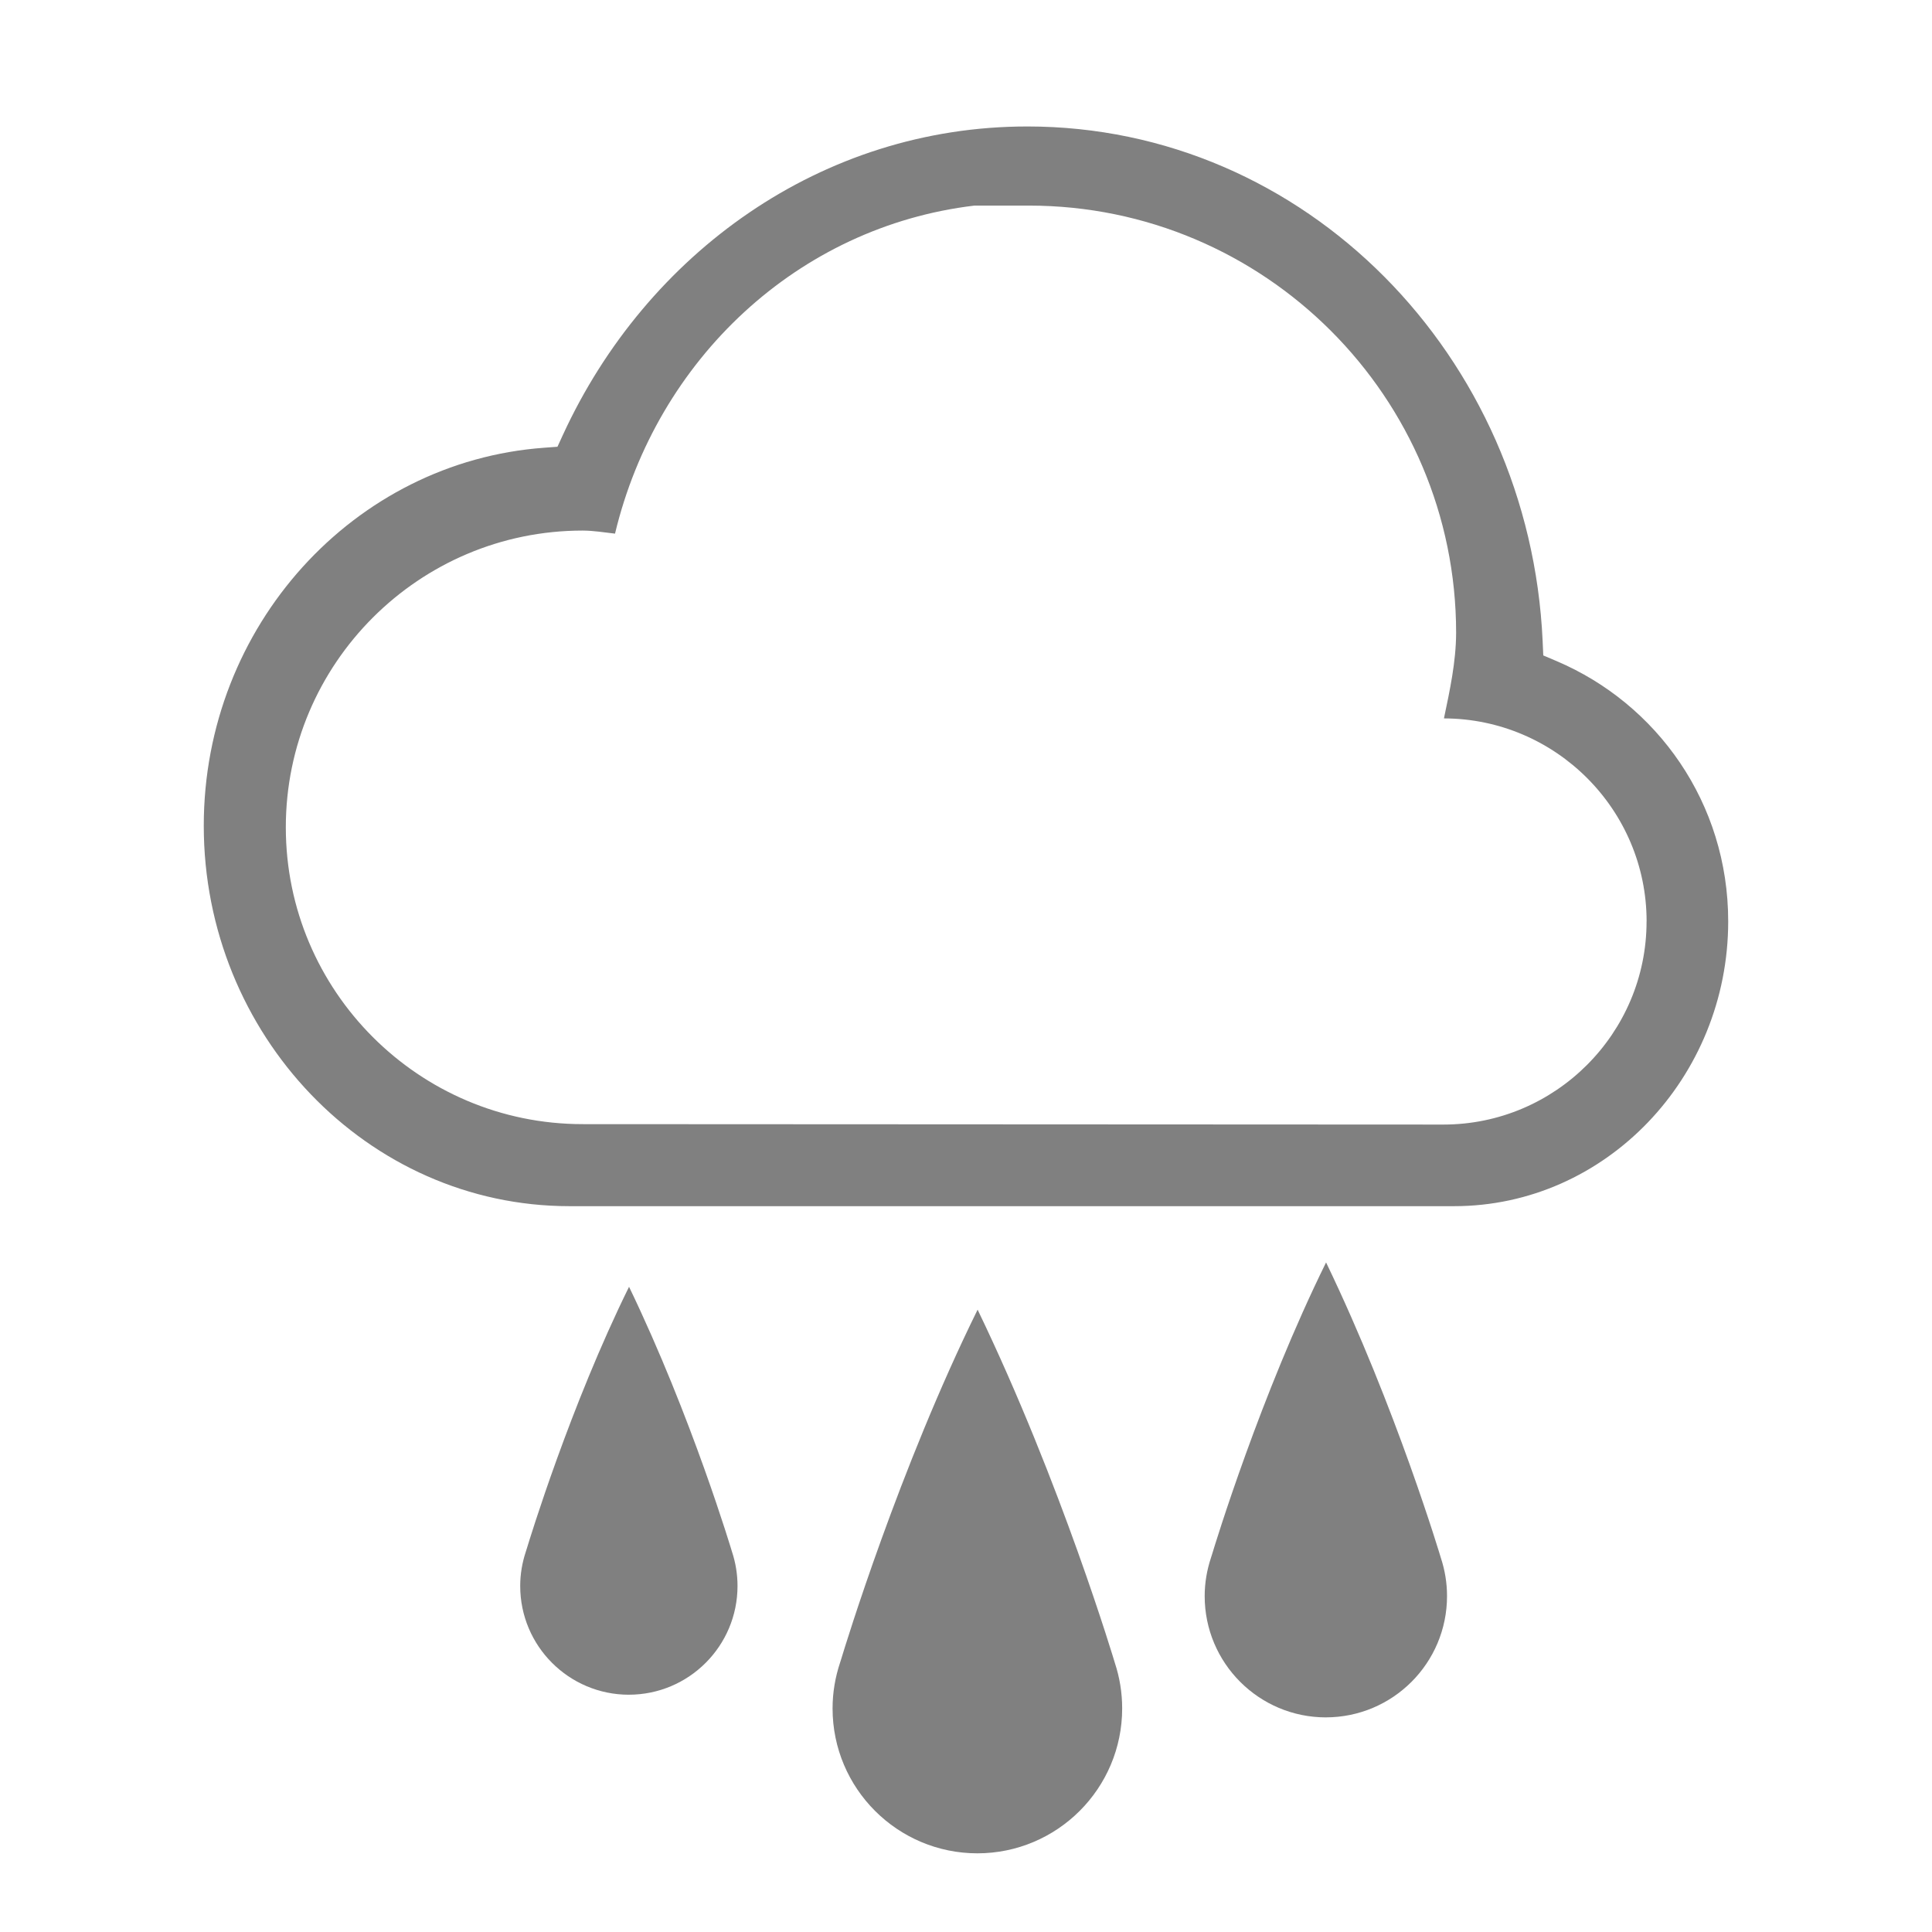 <?xml version="1.0" encoding="UTF-8" standalone="no"?>
<!-- Created with Inkscape (http://www.inkscape.org/) -->

<svg
   xmlns:dc="http://purl.org/dc/elements/1.1/"
   xmlns:cc="http://creativecommons.org/ns#"
   xmlns:rdf="http://www.w3.org/1999/02/22-rdf-syntax-ns#"
   xmlns:svg="http://www.w3.org/2000/svg"
   xmlns="http://www.w3.org/2000/svg"
   xmlns:sodipodi="http://sodipodi.sourceforge.net/DTD/sodipodi-0.dtd"
   xmlns:inkscape="http://www.inkscape.org/namespaces/inkscape"
   width="96"
   height="96"
   id="svg4874"
   version="1.1"
   inkscape:version="0.91+devel r"
   viewBox="0 0 96 96"
   sodipodi:docname="weather-showers-symbolic.svg">
  <defs
     id="defs4876" />
  <sodipodi:namedview
     id="base"
     pagecolor="#ffffff"
     bordercolor="#666666"
     borderopacity="1.0"
     inkscape:pageopacity="0.0"
     inkscape:pageshadow="2"
     inkscape:zoom="4.4959994"
     inkscape:cx="-12.566735"
     inkscape:cy="76.890551"
     inkscape:document-units="px"
     inkscape:current-layer="g4780"
     showgrid="false"
     showborder="true"
     fit-margin-top="0"
     fit-margin-left="0"
     fit-margin-right="0"
     fit-margin-bottom="0"
     inkscape:snap-bbox="true"
     inkscape:bbox-paths="true"
     inkscape:bbox-nodes="true"
     inkscape:snap-bbox-edge-midpoints="true"
     inkscape:snap-bbox-midpoints="true"
     inkscape:object-paths="true"
     inkscape:snap-intersection-paths="true"
     inkscape:object-nodes="true"
     inkscape:snap-smooth-nodes="true"
     inkscape:snap-midpoints="true"
     inkscape:snap-object-midpoints="true"
     inkscape:snap-center="true"
     showguides="true"
     inkscape:guide-bbox="true"
     inkscape:snap-global="true">
    <inkscape:grid
       type="xygrid"
       id="grid5451"
       empspacing="8" />
    <sodipodi:guide
       orientation="1,0"
       position="8,-8"
       id="guide4063" />
    <sodipodi:guide
       orientation="1,0"
       position="4,-8"
       id="guide4065" />
    <sodipodi:guide
       orientation="0,1"
       position="-8,88"
       id="guide4067" />
    <sodipodi:guide
       orientation="0,1"
       position="-8,92"
       id="guide4069" />
    <sodipodi:guide
       orientation="0,1"
       position="104,4"
       id="guide4071" />
    <sodipodi:guide
       orientation="0,1"
       position="-5,8"
       id="guide4073" />
    <sodipodi:guide
       orientation="1,0"
       position="88,-8"
       id="guide4077" />
    <sodipodi:guide
       orientation="0,1"
       position="-8,84"
       id="guide4074" />
    <sodipodi:guide
       orientation="1,0"
       position="12,-8"
       id="guide4076" />
    <sodipodi:guide
       orientation="1,0"
       position="84,-8"
       id="guide4080" />
    <sodipodi:guide
       position="48,-8"
       orientation="1,0"
       id="guide4170" />
    <sodipodi:guide
       position="-8,48"
       orientation="0,1"
       id="guide4172" />
    <sodipodi:guide
       position="92,-8"
       orientation="1,0"
       id="guide4760" />
  </sodipodi:namedview>
  <g
     inkscape:label="Layer 1"
     inkscape:groupmode="layer"
     id="layer1"
     transform="translate(67.857,-78.505)">
    <g
       transform="matrix(0,-1,-1,0,373.505,516.505)"
       id="g4845"
       style="display:inline">
      <g
         inkscape:export-ydpi="90"
         inkscape:export-xdpi="90"
         inkscape:export-filename="next01.png"
         transform="matrix(-1,0,0,1,575.943,-611)"
         id="g4778"
         inkscape:label="Layer 1">
        <g
           transform="matrix(-1,0,0,1,576,611)"
           id="g4780"
           style="display:inline">
          <rect
             style="color:#000000;display:inline;overflow:visible;visibility:visible;fill:none;stroke:none;stroke-width:4;marker:none;enable-background:accumulate"
             id="rect4782"
             width="96.038"
             height="96"
             x="-438.002"
             y="345.362"
             transform="scale(-1,1)" />
          <path
             style="color:#000000;display:inline;overflow:visible;visibility:visible;fill:#808080;fill-opacity:1;fill-rule:nonzero;stroke:none;stroke-width:3;marker:none;enable-background:accumulate"
             d="m 345.966,392.79 c 0,3.978 3.225,7.202 7.202,7.202 0.79,0 1.548,-0.133 2.259,-0.368 0.072,-0.024 0.147,-0.043 0.218,-0.069 0.607,-0.183 9.429,-2.872 17.341,-6.773 0,0 -5.6e-4,0 -0.002,0 -5.6e-4,0 -0.002,0 -0.004,0 -10e-4,0 -0.003,0 -0.004,0 -8.5e-4,0 -0.002,0 -0.002,0 -8.641,-4.168 -17.547,-6.817 -17.547,-6.817 l 0,0 c -0.711,-0.235 -1.469,-0.363 -2.259,-0.363 -3.978,0 -7.202,3.225 -7.202,7.202 z"
             id="path4253"
             inkscape:connector-curvature="0"
             inkscape:transform-center-y="-47.999153" />
          <path
             inkscape:transform-center-x="-58.577355"
             inkscape:transform-center-y="-40.167092"
             inkscape:connector-curvature="0"
             id="path4248-8"
             d="m 352.721,375.475 c 0,3.329 2.698,6.027 6.027,6.027 0.661,0 1.295,-0.112 1.89,-0.308 0.06,-0.02 0.123,-0.036 0.183,-0.058 0.508,-0.153 7.891,-2.404 14.511,-5.668 0,0 -5.7e-4,0 -10e-4,0 -5.7e-4,0 -0.002,0 -0.004,0 -10e-4,0 -0.002,0 -0.003,0 -8.4e-4,0 -0.001,0 -0.001,0 -7.231,-3.487 -14.684,-5.704 -14.684,-5.704 l 0,0 c -0.595,-0.196 -1.23,-0.304 -1.89,-0.304 -3.329,0 -6.027,2.698 -6.027,6.027 z"
             style="color:#000000;display:inline;overflow:visible;visibility:visible;fill:#808080;fill-opacity:1;fill-rule:nonzero;stroke:none;stroke-width:3;marker:none;enable-background:accumulate" />
          <path
             inkscape:transform-center-x="52.523195"
             inkscape:transform-center-y="-36.015557"
             inkscape:connector-curvature="0"
             id="path4250-0"
             d="m 353.847,410.109 c 0,2.985 2.419,5.404 5.404,5.404 0.593,0 1.161,-0.1 1.695,-0.276 0.054,-0.018 0.11,-0.032 0.164,-0.052 0.455,-0.138 7.075,-2.155 13.011,-5.082 0,0 -5.6e-4,0 -10e-4,0 -5.6e-4,0 -0.002,0 -0.003,0 -8.5e-4,0 -0.002,0 -0.003,0 -5.7e-4,0 -10e-4,0 -10e-4,0 -6.483,-3.127 -13.166,-5.115 -13.166,-5.115 l 0,0 c -0.533,-0.176 -1.103,-0.273 -1.695,-0.273 -2.985,0 -5.404,2.42 -5.404,5.404 z"
             style="color:#000000;display:inline;overflow:visible;visibility:visible;fill:#808080;fill-opacity:1;fill-rule:nonzero;stroke:none;stroke-width:3;marker:none;enable-background:accumulate" />
          <path
             style="color:#000000;font-style:normal;font-variant:normal;font-weight:normal;font-stretch:normal;line-height:normal;font-family:sans-serif;-inkscape-font-specification:sans-serif;text-indent:0;text-align:start;text-decoration:none;text-decoration-line:none;letter-spacing:normal;word-spacing:normal;text-transform:none;direction:ltr;block-progression:tb;writing-mode:lr-tb;baseline-shift:baseline;text-anchor:start;clip-rule:nonzero;display:inline;overflow:visible;visibility:visible;color-interpolation:sRGB;color-interpolation-filters:linearRGB;fill:#808080;fill-opacity:1;stroke:none;stroke-width:4;marker:none;color-rendering:auto;image-rendering:auto;shape-rendering:auto;text-rendering:auto;enable-background:accumulate"
             d="m 51.047,6.229 c -10.229,0 -18.92,6.305 -23.07,15.311 l -0.277,0.604 -0.662,0.049 C 17.597,22.879 10.125,31.04 10.125,40.975 c 0,10.381 8.127,18.904 18.172,18.904 l 22.75,0 21.205,0 c 7.532,0 13.621,-6.396 13.621,-14.15 0,-5.88 -3.53,-10.812 -8.537,-12.939 l -0.652,-0.277 -0.031,-0.707 C 76.01,17.629 64.867,6.229 51.047,6.229 Z m -2.637,3.932 2.715,0 0.002,0 c 11.711,4e-5 21.228,9.518 21.227,21.229 l 0,0.002 0,0.002 c -0.005,1.438 -0.311,2.844 -0.605,4.248 5.55,0.014 10.07,4.535 10.07,10.088 l -0.002,0 c -4e-5,5.561 -4.532,10.094 -10.094,10.094 l -42.773,-0.021 c -8.132,2.8e-4 -14.748,-6.617 -14.748,-14.748 -2.7e-4,-8.131 6.616,-14.746 14.748,-14.746 l 0.002,0 0.006,0 c 0.538,0.003 1.068,0.091 1.602,0.152 2.078,-8.669 9.098,-15.255 17.852,-16.299 z"
             id="path4233"
             transform="matrix(0,-1,-1,0,438.002,441.362)"
             inkscape:connector-curvature="0"
             sodipodi:nodetypes="scccsscsscccsccsccccccccccccccc" />
        </g>
      </g>
    </g>
  </g>
</svg>
